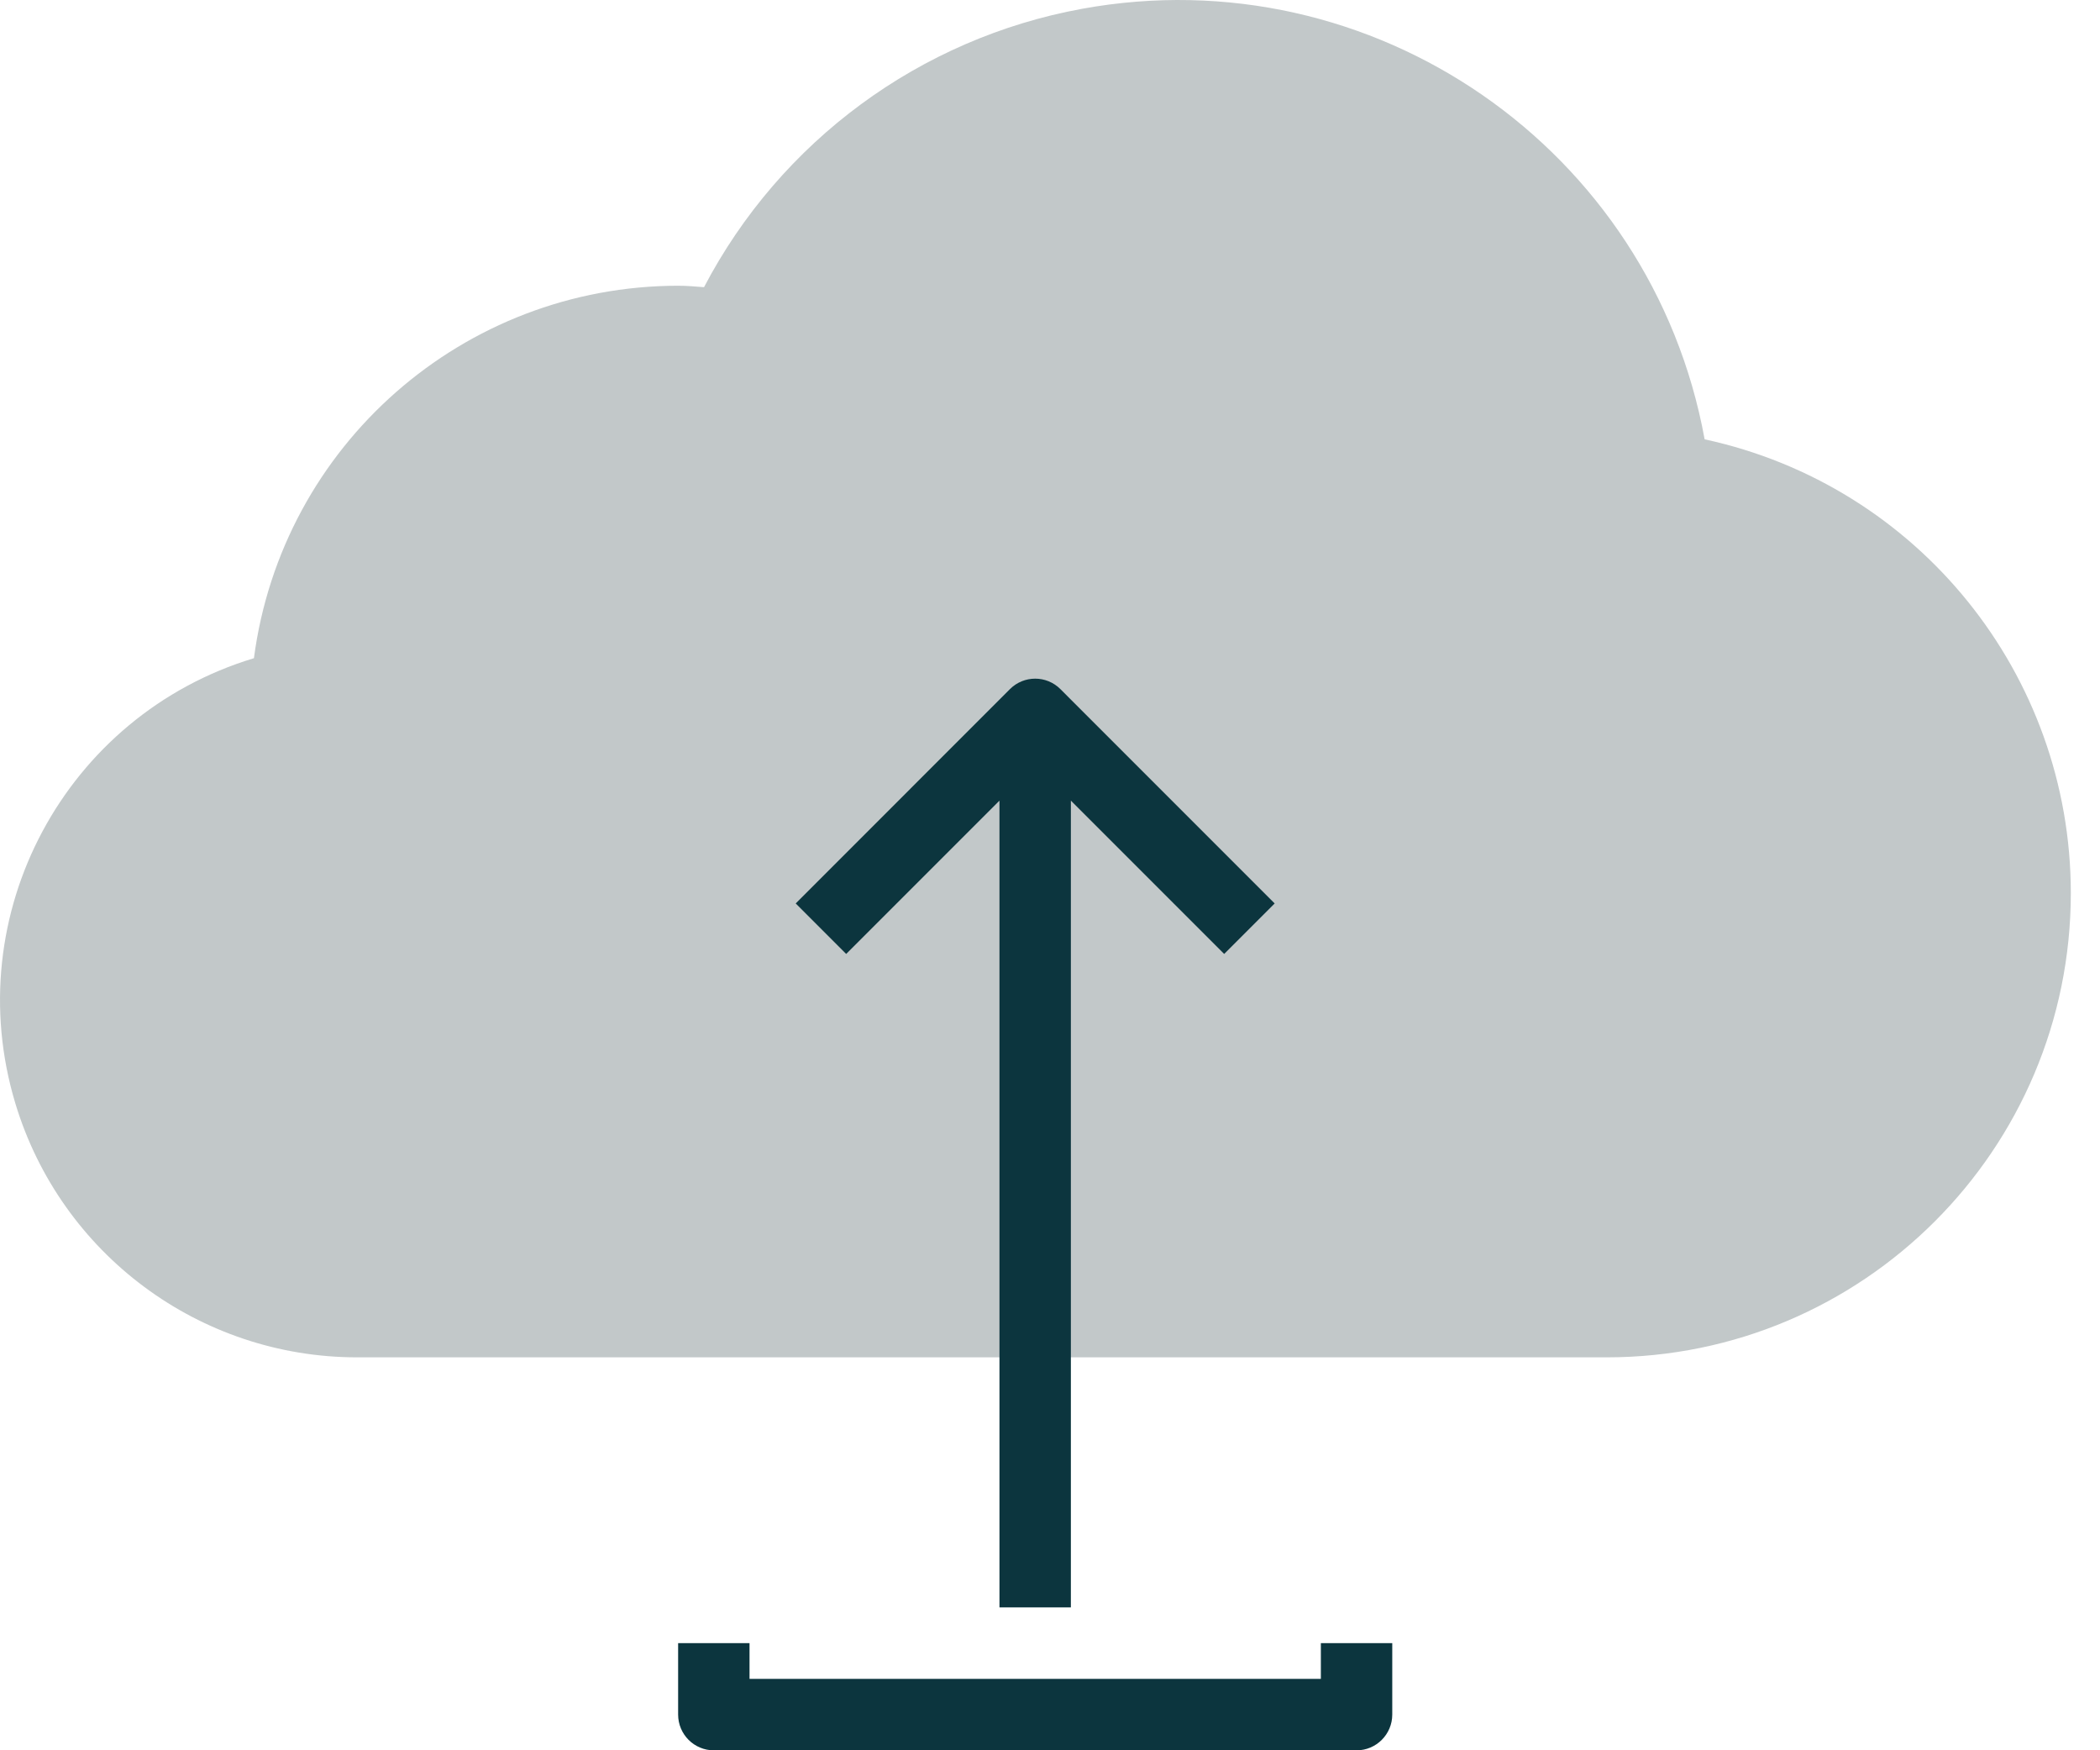 <svg width="48" height="40" viewBox="0 0 48 40" fill="none" xmlns="http://www.w3.org/2000/svg">
<path d="M47.333 20.408C47.331 15.412 43.845 11.095 38.963 10.04C37.75 3.393 31.379 -1.012 24.733 0.201C21.027 0.878 17.84 3.224 16.092 6.563C15.896 6.548 15.702 6.53 15.504 6.53C10.594 6.532 6.445 10.173 5.804 15.042C1.489 16.346 -0.952 20.901 0.351 25.217C1.391 28.661 4.562 31.018 8.159 31.02H36.724C42.583 31.02 47.333 26.269 47.333 20.408Z" fill="#C2C8C9"></path>
<path d="M24.477 36.735V18.297L27.981 21.801L29.135 20.647L24.238 15.749C23.92 15.43 23.403 15.43 23.084 15.749L18.188 20.647L19.341 21.801L22.845 18.297V36.735H24.477Z" fill="#0C353E"></path>
<path d="M30.191 38.368H17.132V37.551H15.5V39.184C15.5 39.635 15.865 40.001 16.316 40.001H31.007C31.457 40.001 31.823 39.635 31.823 39.184V37.551H30.191V38.368Z" fill="#0C353E"></path>
</svg>